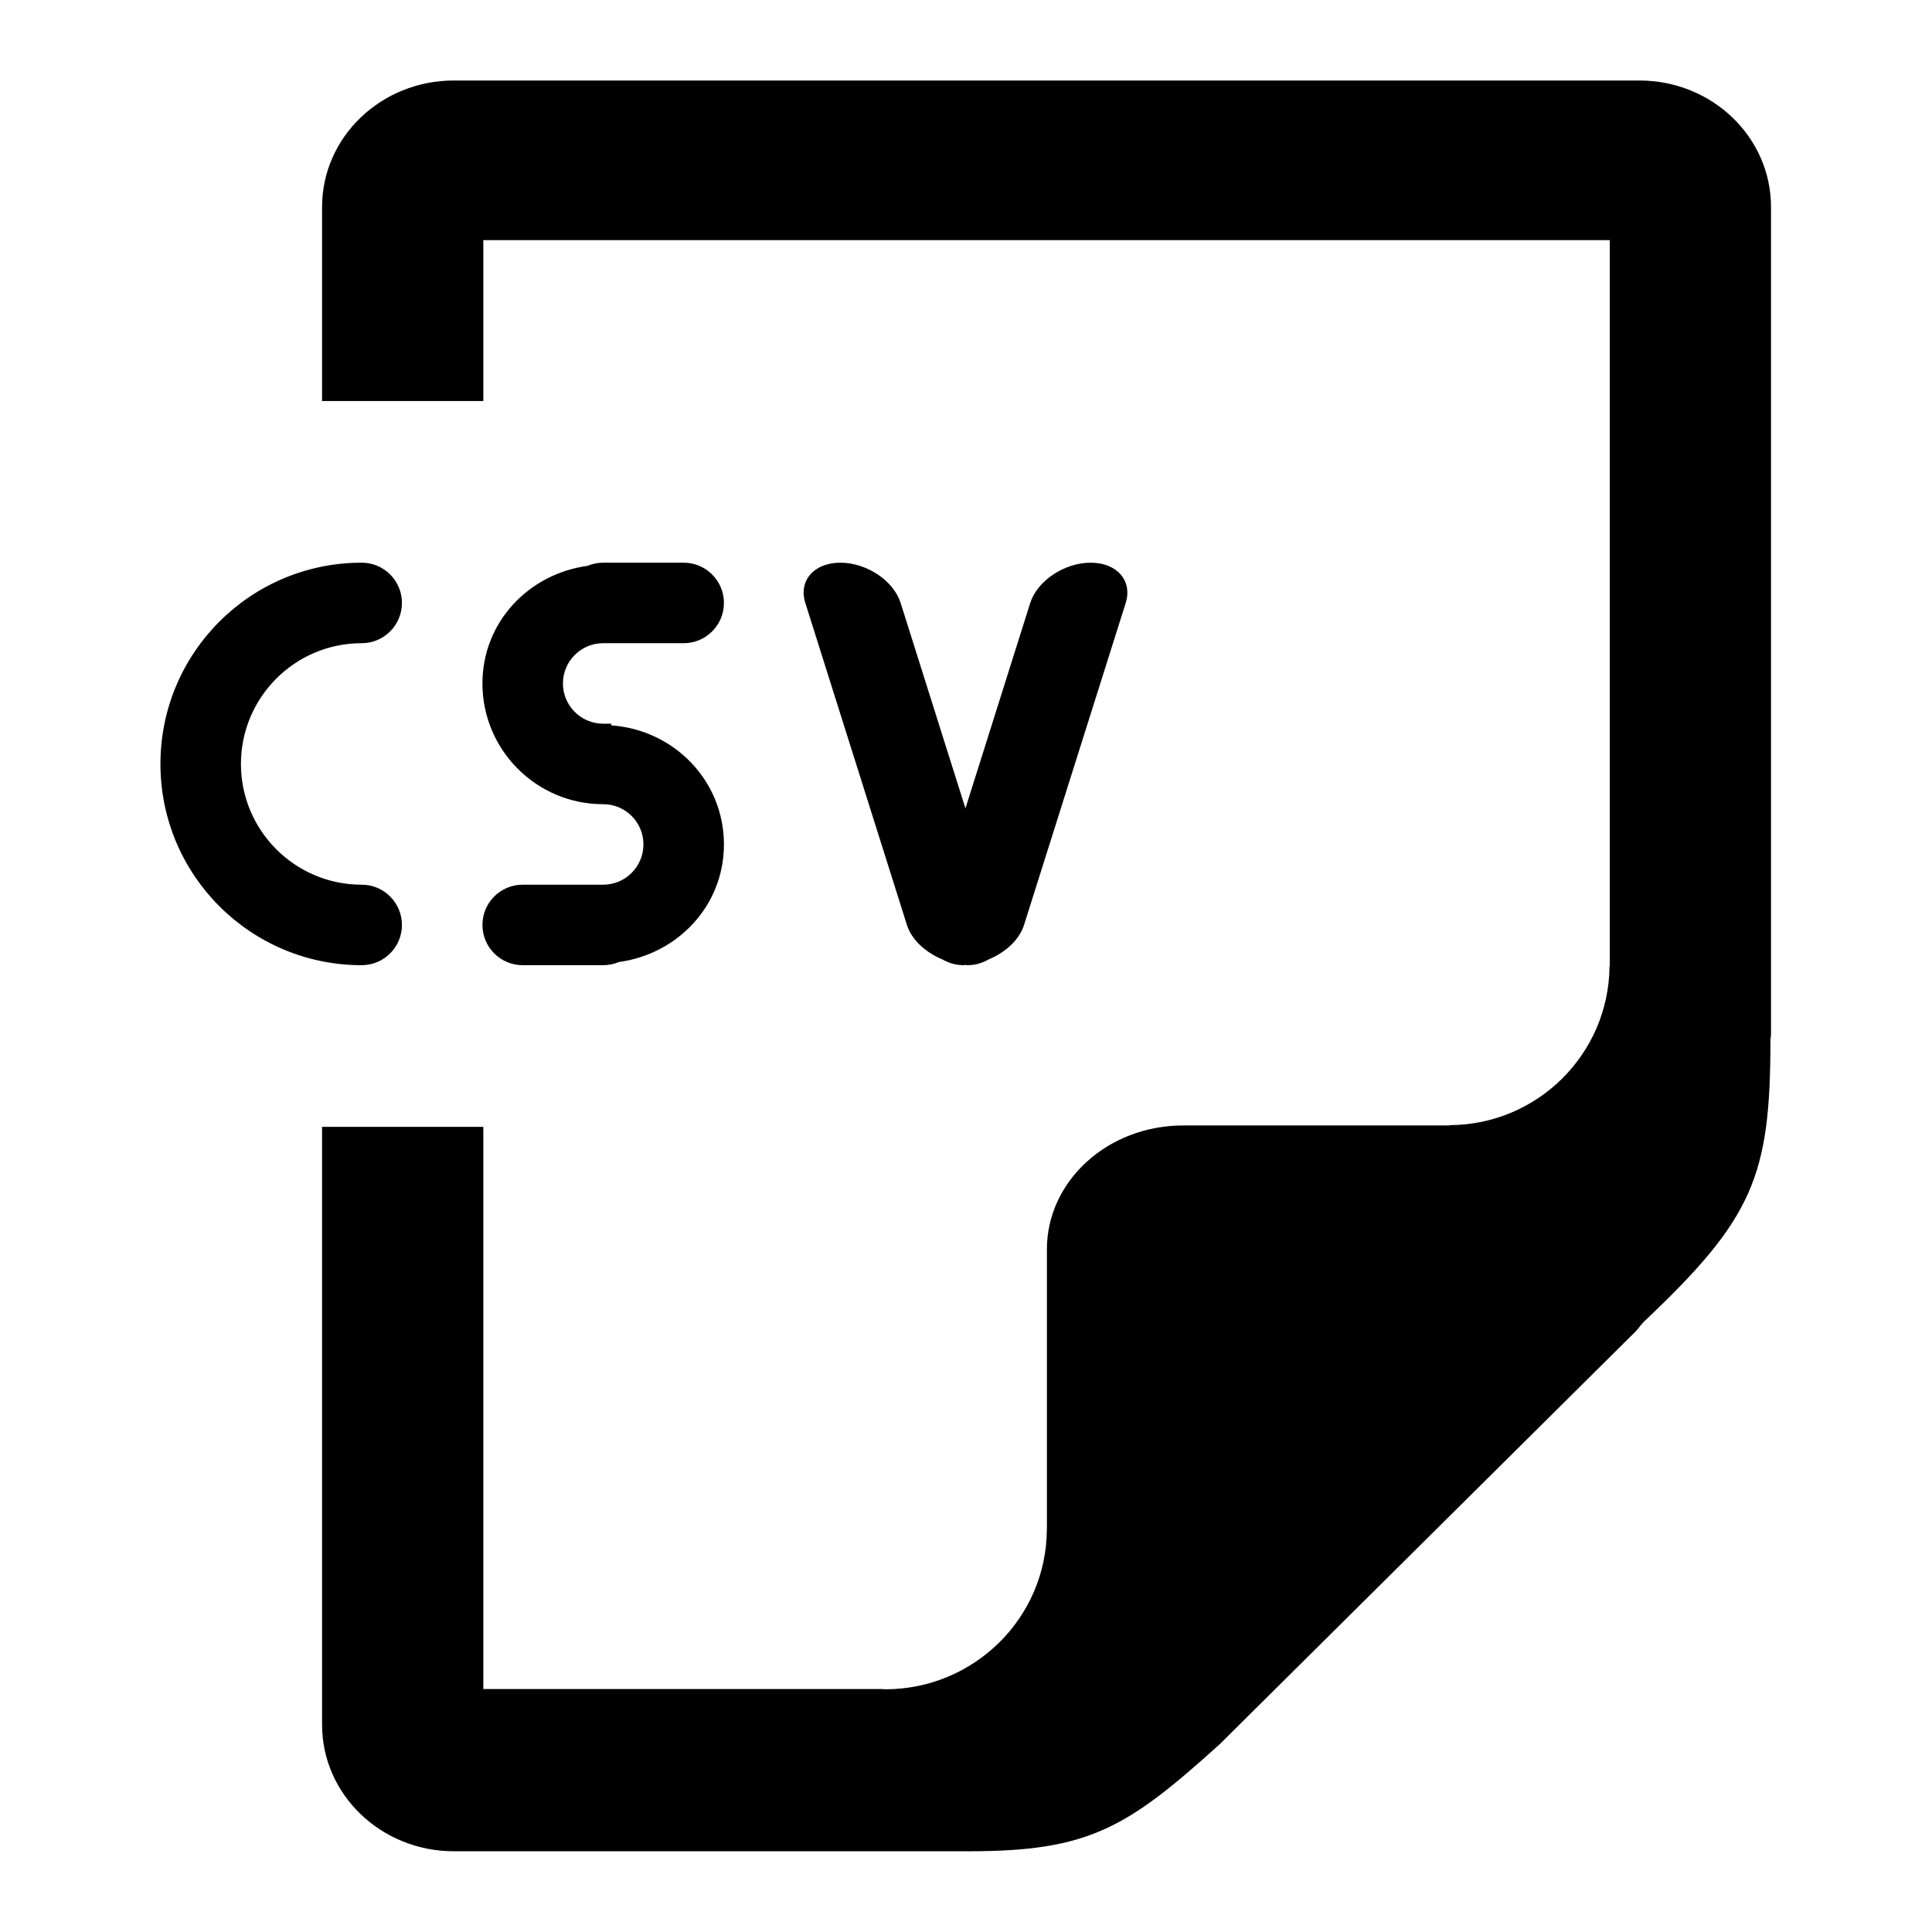 <svg xmlns="http://www.w3.org/2000/svg" width="24" height="24" viewBox="0 0 24 24">
    <path d="M11.188,7.49l0.805,2.552l0.805-2.552c0.088-0.276,0.424-0.5,0.751-0.5
        s0.521,0.224,0.435,0.5l-1.263,4c-0.059,0.187-0.234,0.343-0.441,0.429c-0.073,0.041-0.157,0.071-0.264,0.071
        c-0.008,0-0.015-0.003-0.022-0.004c-0.008,0.001-0.015,0.004-0.022,0.004c-0.106,0-0.191-0.03-0.264-0.071
        c-0.207-0.086-0.383-0.242-0.442-0.429l-1.262-4c-0.087-0.276,0.107-0.5,0.435-0.5S11.101,7.214,11.188,7.49z M7.493,9.99
        c-0.828,0-1.5-0.672-1.5-1.5c0-0.76,0.573-1.361,1.306-1.461C7.358,7.004,7.424,6.99,7.493,6.99h0.5h0.5c0.276,0,0.5,0.224,0.5,0.5
        s-0.224,0.5-0.5,0.5h-0.5h-0.5c-0.276,0-0.5,0.224-0.5,0.5s0.224,0.5,0.5,0.5h0.1v0.021c0.779,0.054,1.4,0.687,1.4,1.479
        c0,0.76-0.573,1.361-1.306,1.461c-0.06,0.025-0.125,0.039-0.194,0.039h-0.5h-0.5c-0.276,0-0.5-0.224-0.5-0.5s0.224-0.5,0.5-0.5h0.5
        h0.5c0.276,0,0.5-0.224,0.5-0.5S7.77,9.99,7.493,9.99z M21.993,12.922c0,1.694-0.217,2.215-1.568,3.493
        c-0.04,0.038-0.063,0.076-0.096,0.114l-5.175,5.136c-1.151,1.041-1.626,1.332-3.115,1.332H5.638c-0.903,0-1.637-0.703-1.637-1.571
        v-7.428h2.003v6.984h4.959c0.011,0,0.021,0.003,0.032,0.003c1.106,0,2.004-0.888,2.009-1.983h0.001v-0.003c0-0.002,0-0.004,0-0.007
        c0-0.002,0-0.004,0-0.006V15.52c0-0.851,0.758-1.539,1.692-1.539h3.31v-0.004c1.092-0.004,1.977-0.883,1.987-1.972h0.003V2.983
        H6.004v1.999H4.001V2.571C4.001,1.703,4.734,1,5.638,1h14.727C21.268,1,22,1.703,22,2.571v10.283
        C21.999,12.878,21.993,12.897,21.993,12.922z M4.993,7.49c0,0.276-0.224,0.5-0.5,0.5c-0.828,0-1.5,0.672-1.5,1.5s0.672,1.5,1.5,1.5
        c0.276,0,0.5,0.224,0.5,0.5s-0.224,0.5-0.5,0.5c-1.381,0-2.5-1.119-2.5-2.5s1.119-2.5,2.5-2.5C4.77,6.99,4.993,7.214,4.993,7.49z"/>
</svg>

